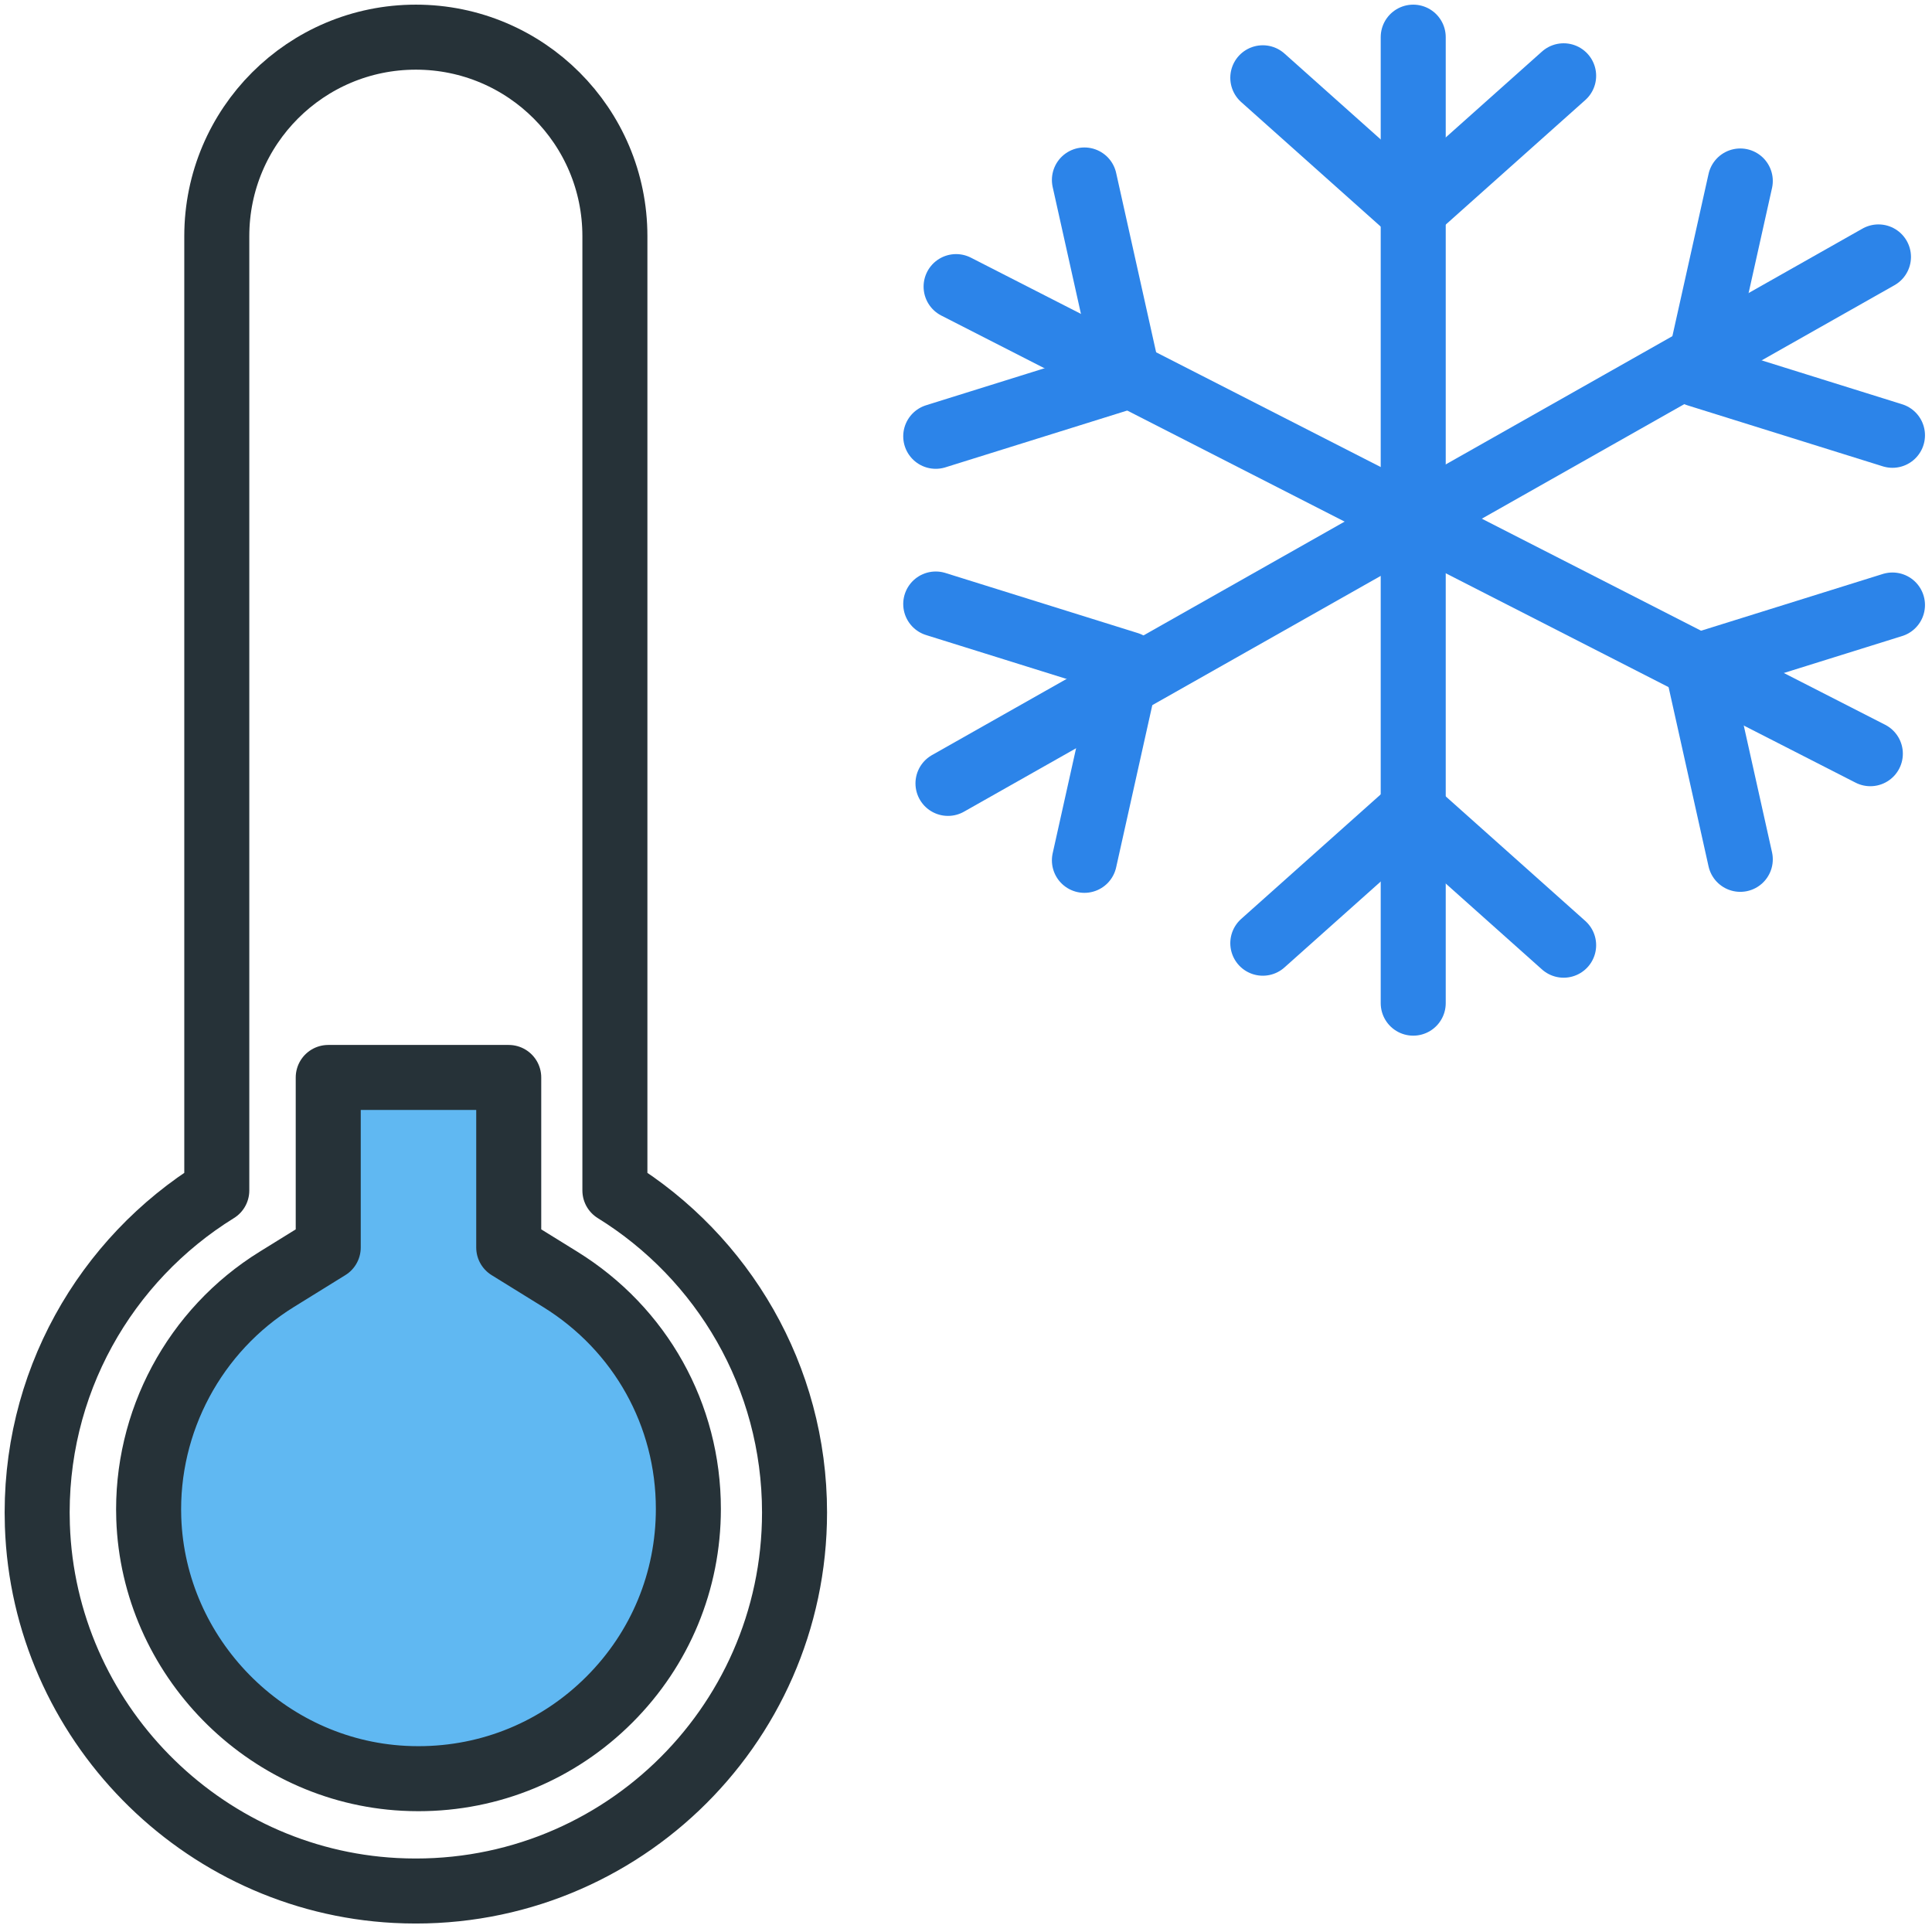 <?xml version="1.0" ?><svg height="104px" version="1.1" viewBox="0 0 104 104" width="104px" xmlns="http://www.w3.org/2000/svg" xmlns:xlink="http://www.w3.org/1999/xlink"><title/><desc/><defs/><g fill="none" fill-rule="evenodd" id="4.Weather" stroke="none" stroke-linecap="round" stroke-linejoin="round" stroke-width="1"><g id="Weather-(Color)" stroke-width="3.5" transform="translate(-1098, -759)"><g id="36-weather-thermometer-cold" transform="translate(1100, 761)"><path d="M31.1,62.083 L31.1,10.711 C31.1,4.795 26.303,0 20.385,0 L20.385,0 C14.467,0 9.67,4.795 9.67,10.711 L9.67,62.083 C3.682,65.789 -0.245,72.506 0.012,80.121 C0.366,90.619 8.79,99.213 19.283,99.765 C31.042,100.383 40.77,91.036 40.77,79.417 C40.77,72.093 36.903,65.675 31.1,62.083 L31.1,62.083 Z" id="Layer-1" stroke="#263238"/><path d="M25.385,56 L25.385,65.152 L28.159,66.869 C32.477,69.542 35.055,74.161 35.055,79.225 C35.055,83.104 33.544,86.751 30.8,89.494 C28.056,92.236 24.409,93.747 20.528,93.747 C20.264,93.747 19.997,93.74 19.734,93.726 C12.289,93.334 6.26,87.188 6.008,79.732 C5.833,74.536 8.472,69.607 12.896,66.869 L15.669,65.152 L15.669,56 L25.385,56 Z" fill="#60B8F2" id="Layer-2" stroke="#263238"/><path d="M49.03,40.17 L99.118,11.83" fill="#E2F3FB" id="Layer-3" stroke="#2C84E9"/><polyline id="Layer-4" points="91.68 7.742 89.36 18.149 99.872 21.432" stroke="#2C84E9"/><polyline id="Layer-5" points="48.371 30.514 58.728 33.749 56.374 44.312" stroke="#2C84E9"/><path d="M98.681,38.572 L49.467,13.428" fill="#E2F3FB" id="Layer-6" stroke="#2C84E9"/><polyline id="Layer-7" points="48.371 21.486 58.728 18.251 56.374 7.688" stroke="#2C84E9"/><polyline id="Layer-8" points="91.68 44.258 89.36 33.851 99.872 30.568" stroke="#2C84E9"/><path d="M74.074,52 L74.074,0" fill="#E2F3FB" id="Layer-9" stroke="#2C84E9"/><polyline id="Layer-10" points="65.977 2.187 74.014 9.36 82.171 2.08" stroke="#2C84E9"/><polyline id="Layer-11" points="65.977 48.773 74.014 41.6 82.171 48.88" stroke="#2C84E9"/></g></g></g></svg>